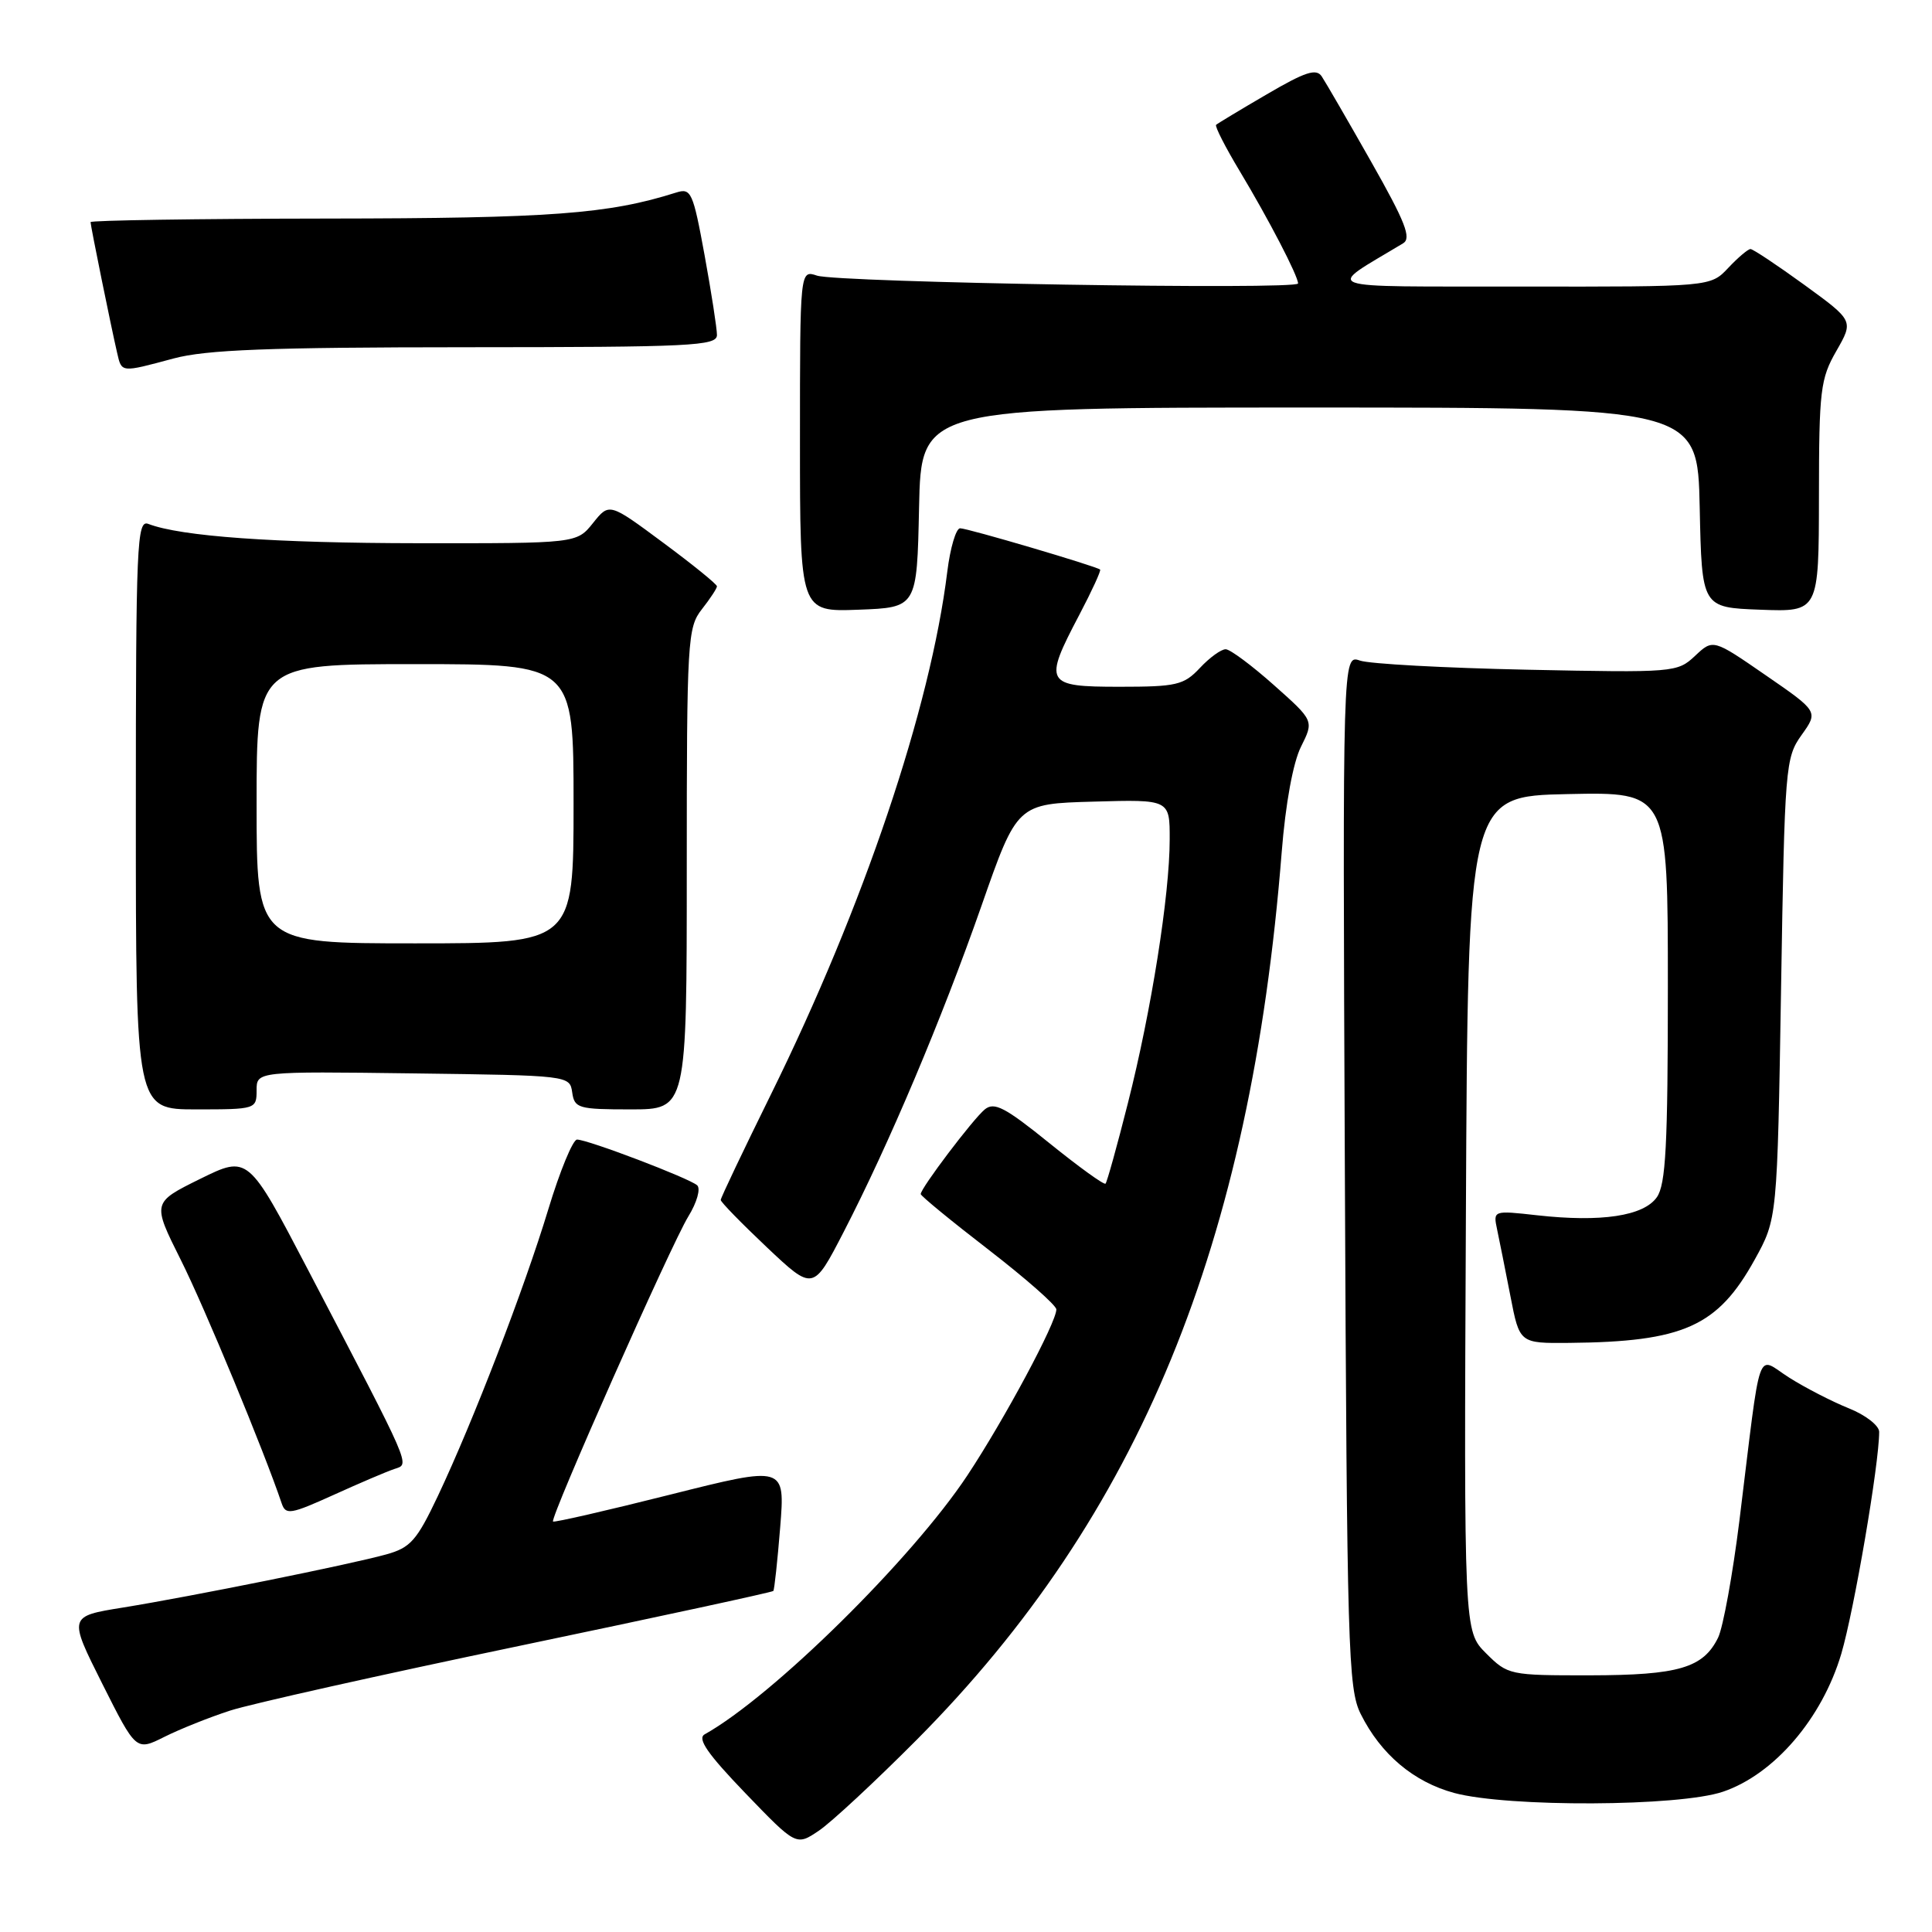 <?xml version="1.0" encoding="UTF-8" standalone="no"?>
<!DOCTYPE svg PUBLIC "-//W3C//DTD SVG 1.1//EN" "http://www.w3.org/Graphics/SVG/1.1/DTD/svg11.dtd" >
<svg xmlns="http://www.w3.org/2000/svg" xmlns:xlink="http://www.w3.org/1999/xlink" version="1.1" viewBox="0 0 256 256">
 <g >
 <path fill="currentColor"
d=" M 121.50 230.50 C 150.96 200.82 165.71 164.96 169.83 112.94 C 170.34 106.47 171.34 101.04 172.39 98.94 C 174.11 95.50 174.11 95.50 168.80 90.78 C 165.89 88.19 163.02 86.05 162.42 86.03 C 161.83 86.01 160.29 87.12 159.00 88.50 C 156.86 90.78 155.91 91.00 148.33 91.00 C 138.47 91.00 138.23 90.56 143.02 81.46 C 144.68 78.30 145.92 75.60 145.77 75.47 C 145.26 75.03 128.22 70.00 127.22 70.00 C 126.68 70.00 125.91 72.59 125.52 75.75 C 123.29 93.85 114.42 120.13 102.16 145.00 C 98.50 152.43 95.50 158.72 95.50 159.00 C 95.50 159.28 98.26 162.10 101.62 165.28 C 107.75 171.06 107.75 171.06 111.77 163.28 C 117.80 151.60 124.77 135.10 130.06 120.00 C 134.78 106.50 134.78 106.50 144.89 106.22 C 155.00 105.93 155.00 105.93 154.99 111.22 C 154.99 118.59 152.55 133.97 149.45 146.18 C 148.02 151.85 146.68 156.65 146.49 156.84 C 146.29 157.04 142.95 154.62 139.06 151.48 C 133.16 146.71 131.74 145.97 130.48 147.01 C 128.90 148.32 122.00 157.44 122.00 158.22 C 122.00 158.46 126.04 161.78 130.97 165.58 C 135.90 169.39 139.95 172.95 139.97 173.50 C 140.01 175.17 133.10 188.07 128.18 195.50 C 120.84 206.58 102.40 224.76 93.37 229.81 C 92.36 230.38 93.76 232.40 98.75 237.59 C 105.50 244.60 105.50 244.60 108.50 242.58 C 110.15 241.47 116.00 236.03 121.50 230.50 Z  M 228.31 237.41 C 235.10 235.10 241.44 227.70 243.98 219.14 C 245.69 213.33 249.00 193.98 249.00 189.73 C 249.00 188.90 247.19 187.49 244.98 186.61 C 242.77 185.72 239.22 183.90 237.09 182.55 C 232.64 179.75 233.45 177.42 230.48 201.50 C 229.59 208.65 228.32 215.62 227.66 216.99 C 225.69 221.01 222.44 221.97 210.67 221.99 C 200.02 222.00 199.80 221.95 196.91 219.07 C 193.98 216.14 193.98 216.14 194.24 160.82 C 194.50 105.50 194.50 105.50 207.75 105.22 C 221.00 104.94 221.00 104.94 221.00 130.75 C 221.00 151.78 220.73 156.94 219.54 158.64 C 217.79 161.13 212.18 161.98 203.67 161.03 C 197.84 160.38 197.84 160.38 198.38 162.94 C 198.68 164.35 199.47 168.31 200.14 171.75 C 201.35 178.00 201.35 178.00 207.92 177.94 C 223.07 177.80 227.60 175.77 232.50 166.92 C 235.50 161.50 235.50 161.50 236.00 131.00 C 236.48 101.51 236.57 100.40 238.72 97.39 C 240.94 94.28 240.94 94.28 233.96 89.47 C 226.99 84.66 226.99 84.66 224.60 86.91 C 222.25 89.11 221.83 89.14 202.35 88.74 C 191.43 88.51 181.46 87.97 180.20 87.53 C 177.90 86.74 177.90 86.74 178.20 155.12 C 178.48 218.55 178.63 223.76 180.30 227.11 C 182.96 232.45 187.31 236.12 192.70 237.58 C 199.84 239.49 222.50 239.39 228.31 237.41 Z  M 30.50 226.66 C 33.25 225.77 50.51 221.91 68.86 218.08 C 87.20 214.25 102.33 210.98 102.47 210.81 C 102.61 210.64 103.02 206.84 103.38 202.36 C 104.03 194.22 104.03 194.22 88.79 198.05 C 80.41 200.16 73.43 201.76 73.28 201.61 C 72.84 201.17 88.94 164.87 91.21 161.18 C 92.35 159.33 92.86 157.50 92.38 157.06 C 91.33 156.12 77.89 151.00 76.46 151.00 C 75.91 151.00 74.19 155.16 72.65 160.25 C 69.45 170.81 62.69 188.35 58.02 198.23 C 55.22 204.14 54.39 205.08 51.17 205.97 C 46.35 207.31 25.42 211.53 16.28 213.01 C 9.07 214.17 9.07 214.17 13.55 223.10 C 18.03 232.02 18.03 232.02 21.77 230.15 C 23.82 229.12 27.75 227.55 30.50 226.66 Z  M 52.28 194.64 C 54.32 193.95 54.73 194.90 40.83 168.29 C 32.88 153.08 32.88 153.08 26.52 156.21 C 20.16 159.35 20.16 159.35 23.95 166.93 C 27.08 173.16 35.01 192.32 37.33 199.22 C 37.86 200.77 38.51 200.66 44.21 198.08 C 47.67 196.51 51.30 194.96 52.28 194.64 Z  M 34.00 144.48 C 34.00 141.96 34.00 141.96 54.75 142.23 C 75.41 142.50 75.50 142.51 75.82 144.75 C 76.12 146.85 76.63 147.00 83.57 147.00 C 91.00 147.00 91.00 147.00 91.00 115.13 C 91.00 84.78 91.10 83.15 93.00 80.73 C 94.10 79.33 95.00 77.96 95.00 77.69 C 95.00 77.41 91.79 74.81 87.86 71.90 C 80.73 66.61 80.73 66.61 78.58 69.30 C 76.42 72.00 76.42 72.00 55.46 71.98 C 36.35 71.96 23.97 71.08 19.65 69.42 C 18.14 68.84 18.00 72.00 18.00 107.89 C 18.00 147.00 18.00 147.00 26.00 147.00 C 33.88 147.00 34.00 146.96 34.00 144.48 Z  M 121.78 67.25 C 122.06 54.00 122.06 54.00 173.50 54.00 C 224.94 54.00 224.94 54.00 225.22 67.25 C 225.50 80.50 225.50 80.50 233.25 80.79 C 241.00 81.08 241.00 81.08 241.02 65.79 C 241.03 51.69 241.21 50.19 243.33 46.50 C 245.62 42.50 245.62 42.50 239.09 37.75 C 235.49 35.14 232.28 33.00 231.95 33.00 C 231.62 33.00 230.29 34.13 229.00 35.50 C 226.65 38.00 226.65 38.00 201.58 37.97 C 173.97 37.93 175.54 38.51 185.92 32.24 C 187.05 31.56 186.22 29.43 181.69 21.44 C 178.59 15.97 175.64 10.88 175.14 10.13 C 174.42 9.04 172.98 9.50 167.87 12.49 C 164.37 14.53 161.34 16.36 161.14 16.54 C 160.95 16.73 162.36 19.50 164.28 22.69 C 168.10 29.05 172.00 36.56 172.00 37.56 C 172.00 38.44 111.03 37.44 108.25 36.52 C 106.00 35.77 106.00 35.77 106.00 58.43 C 106.00 81.08 106.00 81.08 113.75 80.79 C 121.50 80.50 121.50 80.50 121.78 67.25 Z  M 23.00 47.50 C 27.32 46.34 35.61 46.02 61.75 46.01 C 91.62 46.00 95.00 45.84 95.00 44.39 C 95.00 43.51 94.26 38.75 93.36 33.81 C 91.83 25.45 91.57 24.89 89.61 25.51 C 80.61 28.36 73.05 28.93 43.25 28.96 C 26.06 28.98 12.00 29.20 12.00 29.43 C 12.00 29.93 14.72 43.31 15.52 46.75 C 16.13 49.40 15.97 49.39 23.00 47.50 Z  M 34.00 106.50 C 34.00 88.00 34.00 88.00 55.00 88.00 C 76.00 88.00 76.00 88.00 76.00 106.50 C 76.00 125.00 76.00 125.00 55.00 125.00 C 34.00 125.00 34.00 125.00 34.00 106.50 Z "/>
</g>
</svg>